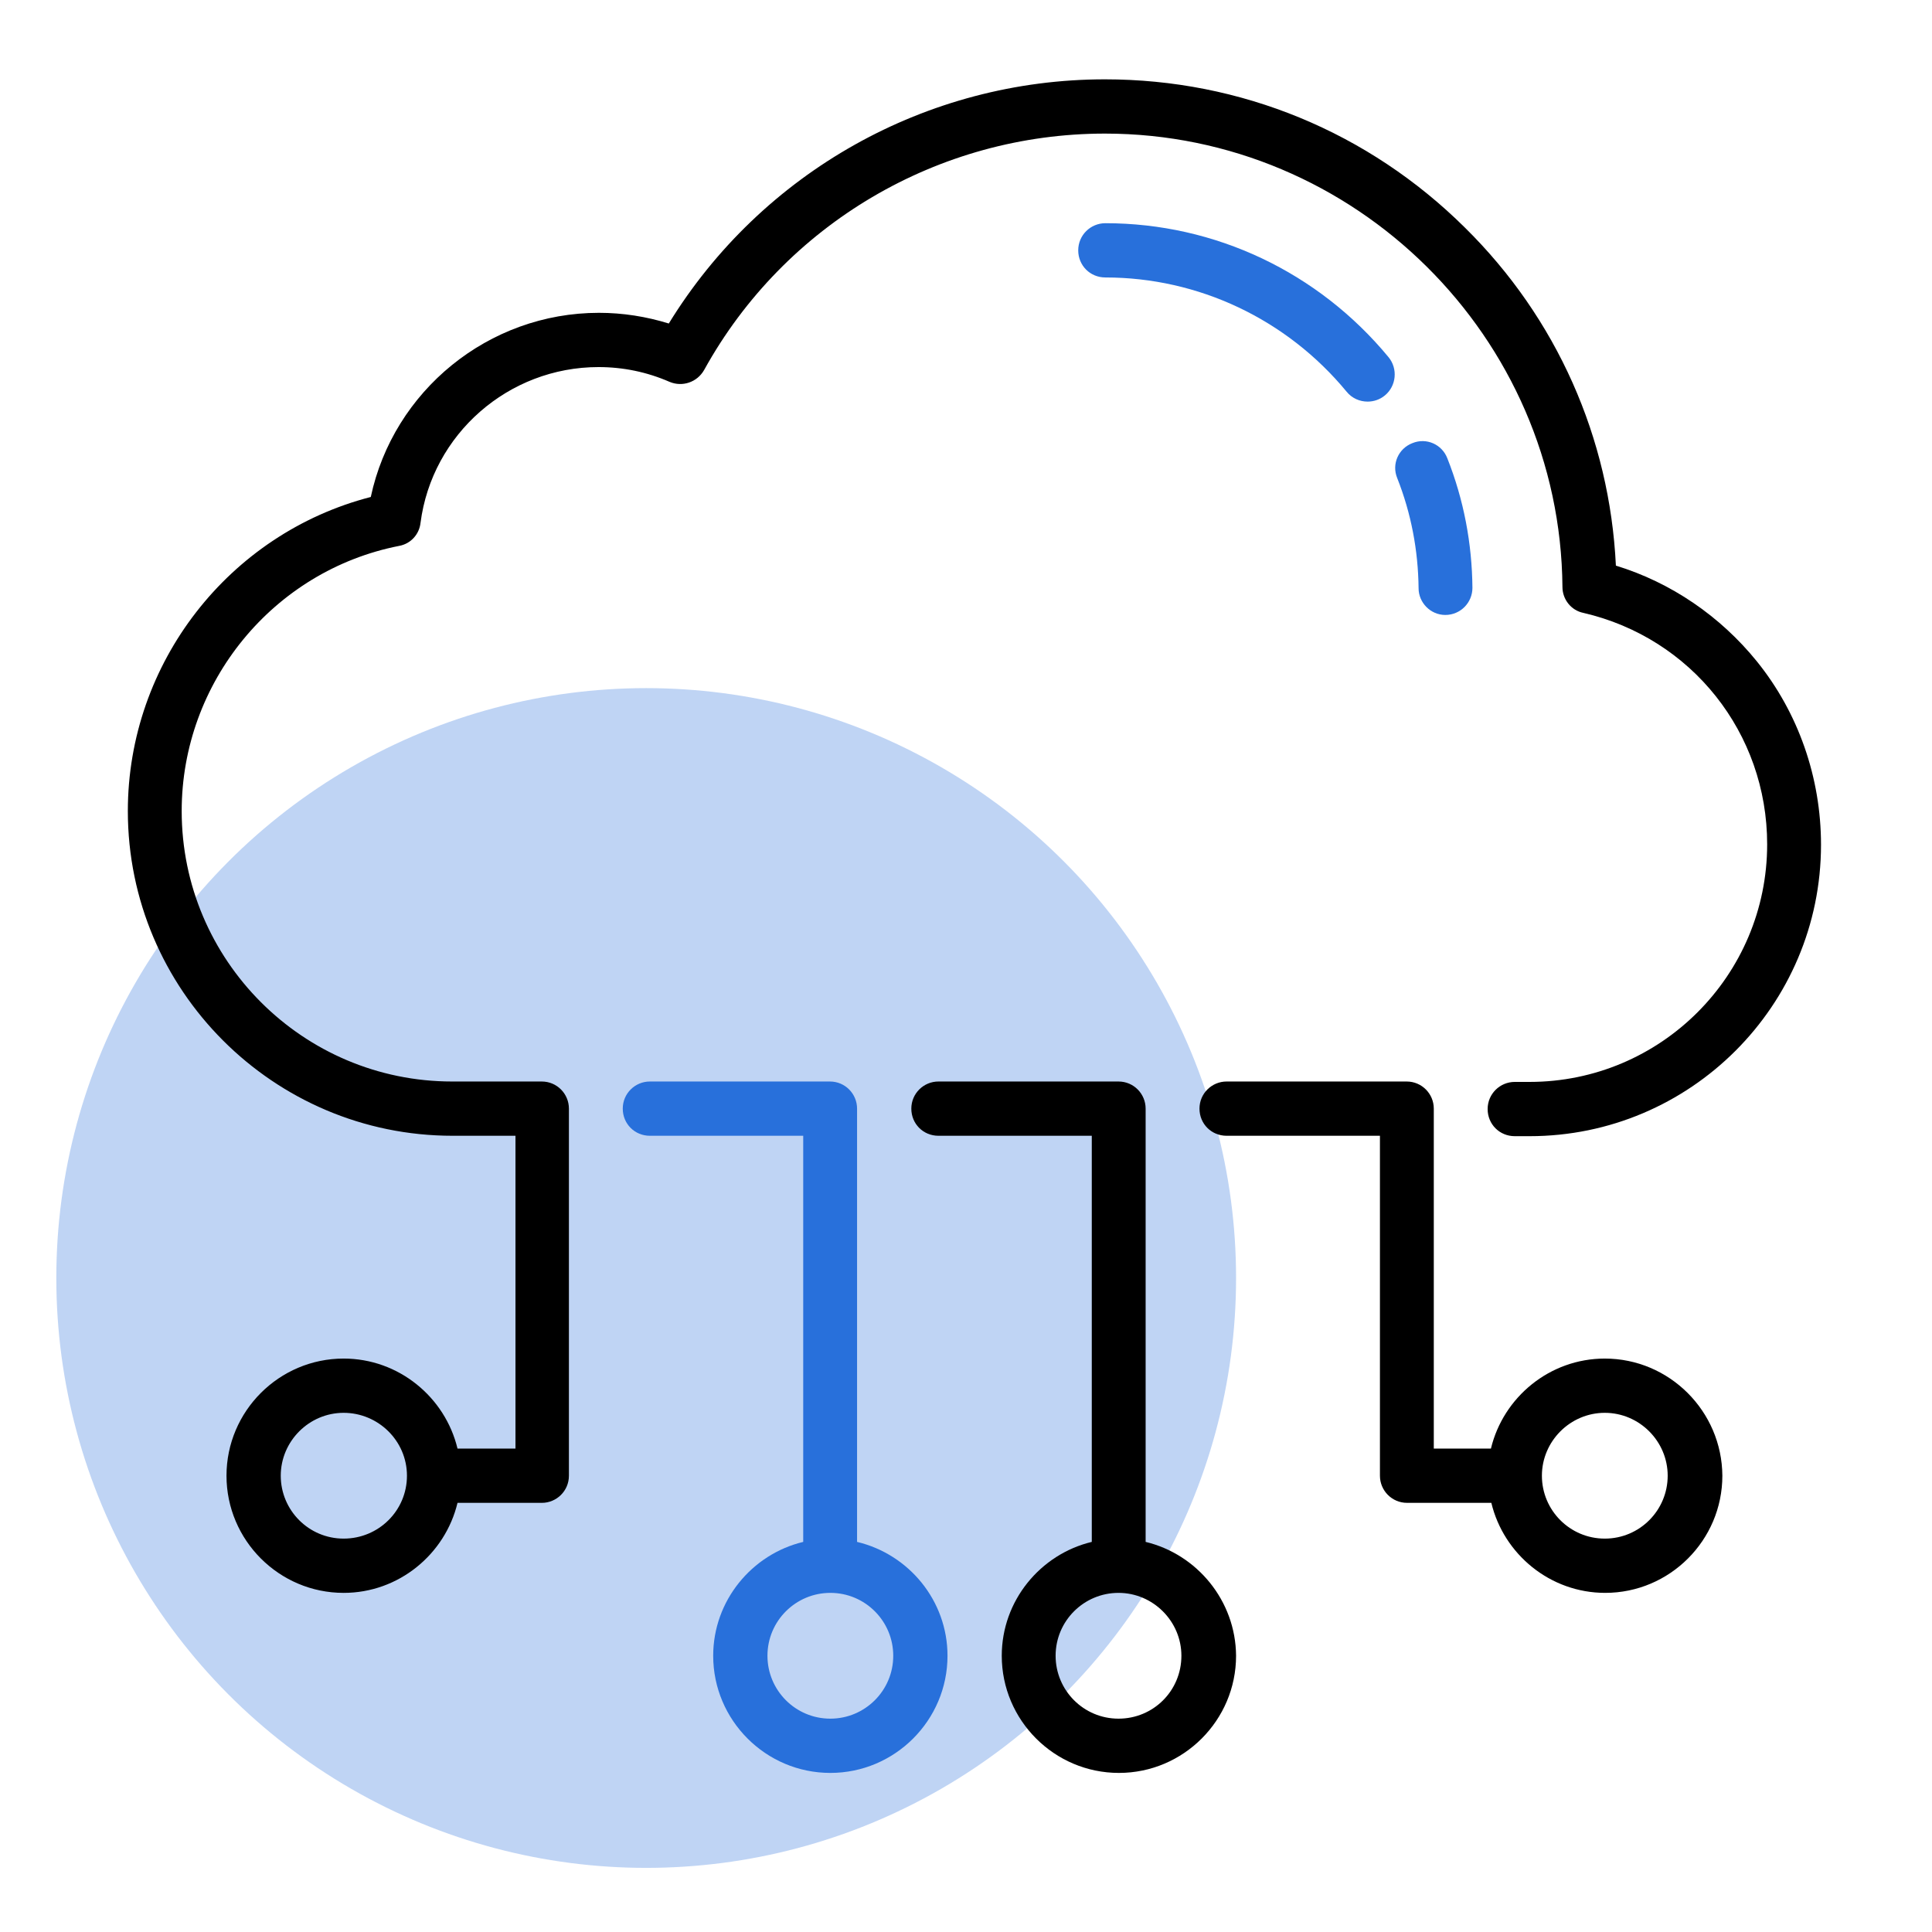 <?xml version="1.0" encoding="utf-8"?>
<!-- Generator: Adobe Illustrator 19.0.0, SVG Export Plug-In . SVG Version: 6.00 Build 0)  -->
<svg version="1.1" id="Layer_1" xmlns="http://www.w3.org/2000/svg" xmlns:xlink="http://www.w3.org/1999/xlink" x="0px" y="0px"
	 viewBox="-70 162 470 470" style="enable-background:new -70 162 470 470;" xml:space="preserve">
<style type="text/css">
	.st0{opacity:0.3;fill:#2870DB;}
	.st1{fill:#2870DB;}
</style>
<circle class="st0" cx="87.2" cy="472.9" r="143.5"/>
<g>
	<path class="st1" d="M138.5,537.1V431.7c0-3.6-2.9-6.6-6.6-6.6H88.1c-3.6,0-6.6,2.9-6.6,6.6s2.9,6.6,6.6,6.6h37.3v98.8
		c-12.5,3-21.9,14.3-21.9,27.7c0,15.7,12.8,28.5,28.5,28.5s28.5-12.8,28.5-28.5C160.5,551.4,151.1,540.1,138.5,537.1z M132,580.1
		c-8.5,0-15.3-6.9-15.3-15.3c0-8.5,6.9-15.3,15.3-15.3c8.5,0,15.3,6.9,15.3,15.3C147.3,573.3,140.4,580.1,132,580.1z"/>
	<path d="M208.7,537.1V431.7c0-3.6-2.9-6.6-6.6-6.6h-43.8c-3.6,0-6.6,2.9-6.6,6.6s2.9,6.6,6.6,6.6h37.3v98.8
		c-12.5,3-21.9,14.3-21.9,27.7c0,15.7,12.8,28.5,28.5,28.5s28.5-12.8,28.5-28.5C230.6,551.4,221.2,540.1,208.7,537.1z M202.1,580.1
		c-8.5,0-15.3-6.9-15.3-15.3c0-8.5,6.9-15.3,15.3-15.3s15.3,6.9,15.3,15.3C217.4,573.3,210.6,580.1,202.1,580.1z"/>
	<path d="M320.4,492.5c-13.4,0-24.7,9.4-27.7,21.9h-13.9v-82.7c0-3.6-2.9-6.6-6.6-6.6h-43.8c-3.6,0-6.6,2.9-6.6,6.6s2.9,6.6,6.6,6.6
		h37.3V521c0,3.6,2.9,6.6,6.6,6.6h20.5c3,12.5,14.3,21.9,27.7,21.9c15.7,0,28.5-12.8,28.5-28.5C348.9,505.3,336.1,492.5,320.4,492.5
		z M320.4,536.3c-8.5,0-15.3-6.9-15.3-15.3s6.9-15.3,15.3-15.3s15.3,6.9,15.3,15.3S328.9,536.3,320.4,536.3z"/>
	<path d="M357.4,322.9c-8.9-11-20.9-19.2-34.3-23.3c-1.5-31.1-14.4-60.2-36.7-82.2c-23.5-23.3-54.6-36.1-87.6-36.1
		c-43.4,0-83.5,22.6-106.1,59.4c-5.5-1.7-11.2-2.6-17-2.6c-26.9,0-50,19-55.5,44.8c-34.5,8.9-59.1,40.4-59.1,76.4
		c0,43.5,35.4,79,79,79h15.3v76.1H41.3c-3-12.5-14.3-21.9-27.7-21.9c-15.7,0-28.5,12.8-28.5,28.5c0,15.7,12.8,28.5,28.5,28.5
		c13.4,0,24.7-9.4,27.7-21.9h20.5c3.6,0,6.6-2.9,6.6-6.6v-89.3c0-3.6-2.9-6.6-6.6-6.6H40c-36.3,0-65.8-29.5-65.8-65.8
		c0-31.3,22.3-58.5,52.9-64.5c2.8-0.5,4.9-2.8,5.2-5.6c2.8-21.6,21.4-37.9,43.3-37.9c6,0,11.8,1.2,17.3,3.6c3.1,1.3,6.7,0.1,8.4-2.9
		c19.6-35.5,57-57.5,97.5-57.5c60.8,0,110.8,49.5,111.3,110.3c0,3,2.1,5.7,5.1,6.3c26.3,6.1,44.7,29.2,44.7,56.3
		c0,31.9-25.9,57.8-57.8,57.8h-3.6c-3.6,0-6.6,2.9-6.6,6.6s2.9,6.6,6.6,6.6h3.6c39.1,0,70.9-31.8,70.9-70.9
		C373,351.2,367.5,335.4,357.4,322.9z M13.6,536.3c-8.5,0-15.3-6.9-15.3-15.3s6.9-15.3,15.3-15.3S29,512.5,29,521
		S22.1,536.3,13.6,536.3z"/>
	<path class="st1" d="M281.6,311.6L281.6,311.6c3.7,0,6.6-3,6.6-6.6c-0.1-10.8-2.1-21.4-6.1-31.5c-1.3-3.4-5.1-5.1-8.5-3.7
		c-3.4,1.3-5.1,5.1-3.7,8.5c3.4,8.6,5.1,17.6,5.2,26.8C275.1,308.6,278,311.6,281.6,311.6L281.6,311.6z"/>
	<path class="st1" d="M257.6,257.3c1.3,1.6,3.2,2.4,5.1,2.4c1.5,0,3-0.5,4.2-1.5c2.8-2.3,3.2-6.5,0.9-9.3
		c-17.1-20.7-42.2-32.6-68.9-32.6c-3.6,0-6.6,2.9-6.6,6.6s2.9,6.6,6.6,6.6C221.5,229.5,243,239.6,257.6,257.3L257.6,257.3z"/>
</g>
</svg>
